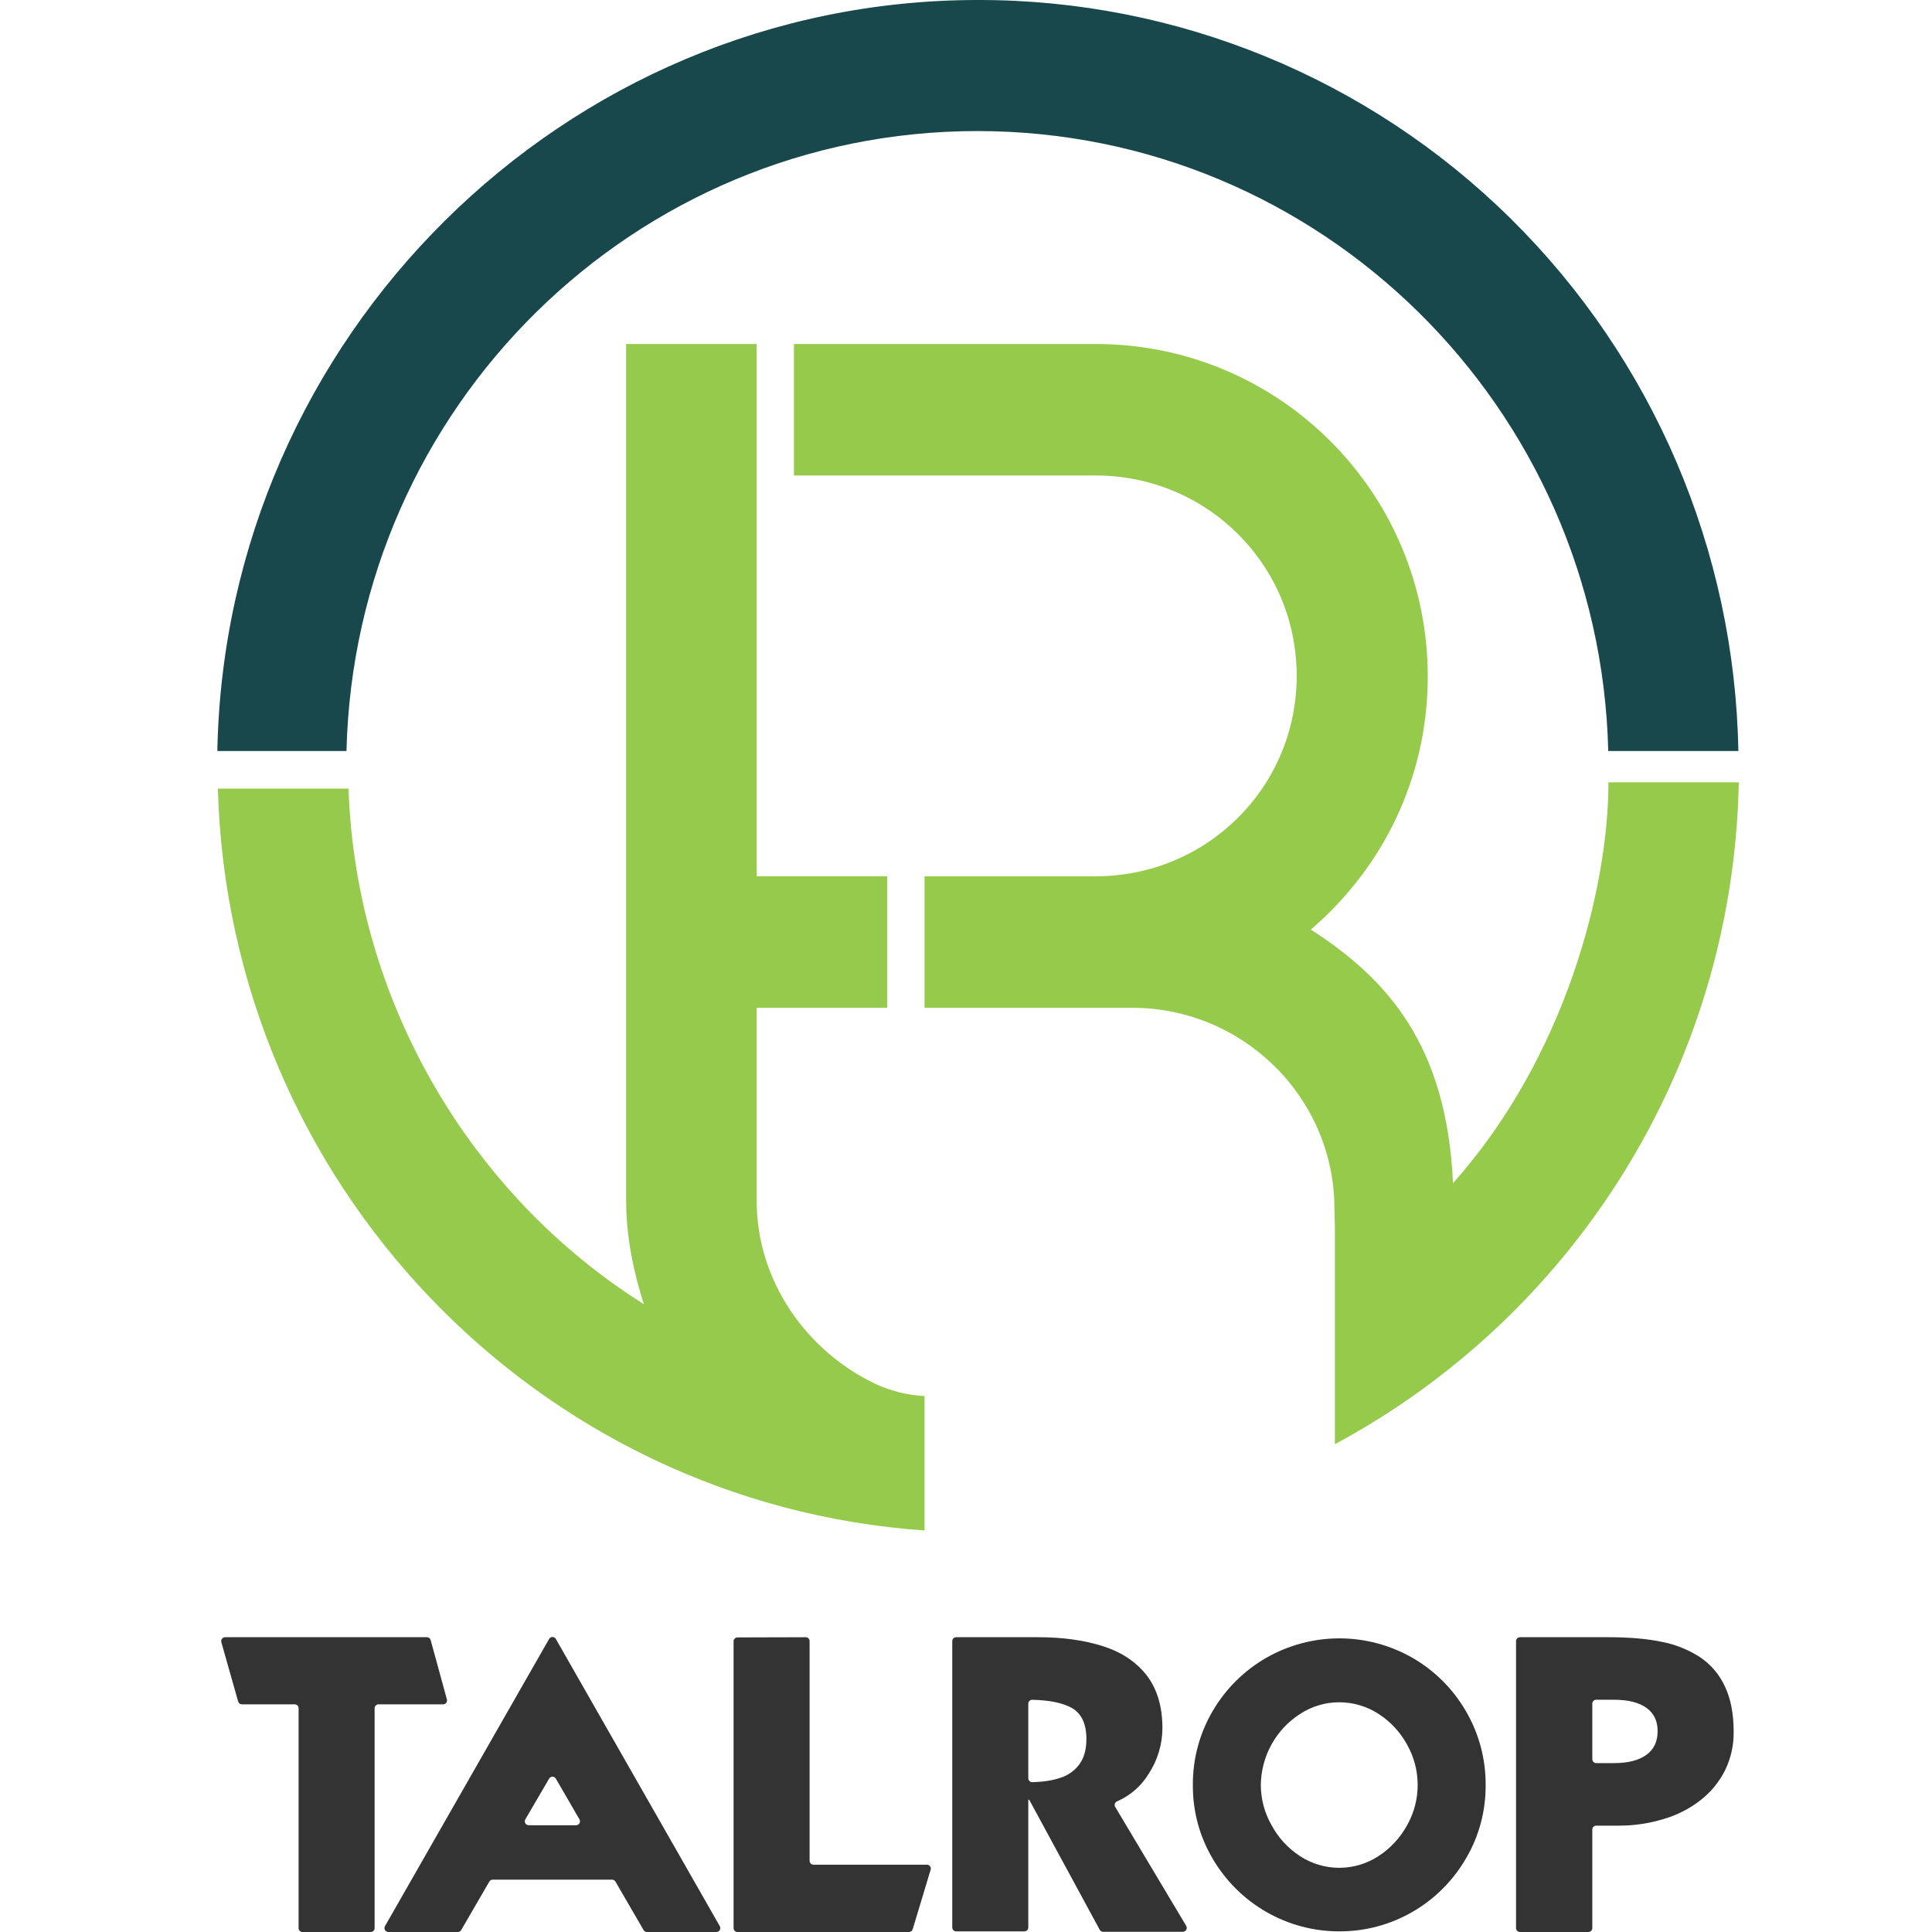 <svg width="80" height="80" viewBox="0 0 80 80" fill="none" xmlns="http://www.w3.org/2000/svg">
<g clip-path="url(#clip0_389_1082)">
<path d="M71.982 31.098H66.594C66.251 16.862 54.684 5.427 40.47 5.427C26.257 5.427 14.69 16.862 14.347 31.098H9C9.322 13.984 23.324 -0 40.493 -0C48.743 -0.014 56.668 3.238 62.559 9.056C68.449 14.874 71.834 22.79 71.982 31.098Z" fill="#18484C"/>
<path d="M38.284 57.807V63.374C22.223 62.256 9.478 49.001 9.021 32.654H14.432C14.729 41.472 19.503 49.505 26.66 54.002C26.231 52.672 25.926 51.184 25.926 49.717V14.245H31.332V36.284H36.737V41.731H31.332V49.717C31.332 53.071 33.427 55.967 36.252 57.305C36.892 57.602 37.581 57.772 38.284 57.807" fill="#96CA4D"/>
<path d="M72 32.395C71.766 44.276 65.052 54.555 55.274 59.801V50.806C55.274 50.547 55.256 50.318 55.256 50.062C55.256 45.438 51.466 41.73 46.879 41.73H38.282V36.285H45.372C49.96 36.285 53.693 32.608 53.693 27.987C53.693 23.366 49.96 19.689 45.372 19.689H32.876V14.244H45.372C52.952 14.244 59.12 20.379 59.12 28.015C59.12 32.232 57.238 35.958 54.278 38.491C57.462 40.54 59.908 43.286 60.165 48.991C64.799 43.804 66.602 36.803 66.602 32.395H72Z" fill="#96CA4B"/>
<path d="M12.204 70.572H10.015C9.98 70.572 9.946 70.561 9.918 70.54C9.891 70.519 9.87 70.489 9.861 70.455L9.165 68C9.159 67.976 9.157 67.951 9.162 67.926C9.166 67.902 9.177 67.878 9.192 67.859C9.206 67.839 9.226 67.822 9.248 67.811C9.27 67.8 9.295 67.794 9.319 67.794H17.679C17.714 67.794 17.748 67.806 17.776 67.827C17.804 67.849 17.824 67.879 17.833 67.913L18.505 70.368C18.511 70.392 18.512 70.418 18.508 70.442C18.503 70.466 18.493 70.489 18.478 70.509C18.463 70.529 18.444 70.545 18.421 70.556C18.399 70.567 18.375 70.573 18.35 70.573H15.672C15.63 70.573 15.589 70.59 15.559 70.62C15.529 70.65 15.512 70.691 15.512 70.734V79.839C15.512 79.881 15.495 79.922 15.465 79.953C15.435 79.983 15.394 80 15.352 80H12.524C12.503 80 12.482 79.996 12.463 79.988C12.443 79.98 12.426 79.968 12.411 79.953C12.396 79.938 12.384 79.92 12.376 79.9C12.368 79.881 12.364 79.86 12.364 79.839V70.734C12.364 70.691 12.347 70.65 12.317 70.62C12.287 70.59 12.246 70.573 12.204 70.572" fill="#333333"/>
<path d="M25.346 77.832H20.4C20.372 77.832 20.345 77.84 20.32 77.854C20.296 77.868 20.276 77.888 20.262 77.912L19.097 79.92C19.083 79.945 19.063 79.965 19.038 79.979C19.014 79.993 18.987 80 18.959 80H16.08C16.052 80 16.024 79.993 16 79.978C15.976 79.964 15.956 79.944 15.941 79.919C15.927 79.895 15.92 79.867 15.92 79.839C15.92 79.811 15.927 79.783 15.941 79.758L22.738 67.865C22.753 67.841 22.773 67.82 22.797 67.806C22.822 67.792 22.849 67.785 22.877 67.785C22.905 67.785 22.933 67.792 22.957 67.806C22.982 67.82 23.002 67.841 23.016 67.865L29.805 79.758C29.819 79.783 29.826 79.811 29.826 79.839C29.826 79.868 29.819 79.895 29.805 79.92C29.791 79.944 29.77 79.965 29.746 79.979C29.722 79.993 29.694 80 29.666 80H26.787C26.759 80 26.732 79.993 26.707 79.979C26.683 79.965 26.663 79.945 26.649 79.92L25.484 77.912C25.47 77.888 25.45 77.868 25.425 77.854C25.401 77.84 25.374 77.832 25.346 77.832H25.346ZM23.994 75.336L23.015 73.648C23.001 73.624 22.981 73.604 22.957 73.59C22.933 73.576 22.905 73.569 22.877 73.569C22.849 73.569 22.822 73.576 22.798 73.59C22.773 73.604 22.753 73.624 22.739 73.648L21.753 75.335C21.739 75.36 21.731 75.388 21.731 75.416C21.731 75.445 21.738 75.473 21.752 75.497C21.766 75.522 21.786 75.543 21.811 75.557C21.835 75.571 21.863 75.579 21.891 75.579H23.856C23.884 75.579 23.912 75.571 23.936 75.557C23.961 75.543 23.981 75.522 23.995 75.498C24.009 75.473 24.016 75.445 24.016 75.417C24.016 75.388 24.008 75.36 23.994 75.336Z" fill="#333333"/>
<path d="M37.639 80H30.536C30.494 80 30.453 79.983 30.423 79.953C30.393 79.922 30.376 79.881 30.376 79.838V67.963C30.376 67.921 30.393 67.88 30.423 67.85C30.453 67.819 30.493 67.802 30.536 67.802L33.364 67.794C33.385 67.794 33.406 67.799 33.425 67.807C33.445 67.815 33.462 67.827 33.477 67.842C33.492 67.857 33.504 67.874 33.512 67.894C33.52 67.914 33.524 67.935 33.524 67.956V77.052C33.524 77.094 33.541 77.135 33.571 77.166C33.601 77.196 33.642 77.213 33.685 77.213H38.383C38.408 77.213 38.433 77.219 38.455 77.23C38.478 77.242 38.497 77.258 38.512 77.278C38.527 77.298 38.537 77.322 38.541 77.347C38.545 77.371 38.544 77.397 38.536 77.421L37.793 79.885C37.783 79.918 37.762 79.948 37.735 79.968C37.707 79.989 37.674 80 37.639 80Z" fill="#333333"/>
<path d="M39.431 79.813V67.955C39.431 67.913 39.448 67.871 39.478 67.841C39.508 67.811 39.548 67.794 39.591 67.794H43.004C44.017 67.794 44.913 67.92 45.691 68.172C46.457 68.419 47.057 68.823 47.492 69.385C47.919 69.947 48.133 70.673 48.133 71.561C48.13 72.228 47.935 72.879 47.573 73.436C47.264 73.95 46.804 74.353 46.256 74.589C46.235 74.597 46.215 74.611 46.2 74.628C46.184 74.645 46.171 74.665 46.164 74.687C46.157 74.709 46.154 74.733 46.156 74.756C46.158 74.779 46.166 74.801 46.178 74.821L49.119 79.747C49.133 79.771 49.141 79.799 49.142 79.828C49.142 79.856 49.135 79.885 49.121 79.909C49.107 79.934 49.087 79.955 49.062 79.969C49.038 79.984 49.01 79.992 48.981 79.992H45.677C45.649 79.992 45.62 79.984 45.596 79.969C45.571 79.954 45.551 79.933 45.537 79.907L42.615 74.52H42.579V79.813C42.579 79.855 42.562 79.897 42.532 79.927C42.502 79.957 42.461 79.974 42.419 79.974H39.591C39.548 79.974 39.508 79.957 39.478 79.927C39.448 79.897 39.431 79.855 39.431 79.813H39.431ZM42.579 73.633C42.579 73.655 42.584 73.676 42.592 73.696C42.6 73.716 42.612 73.734 42.628 73.749C42.643 73.764 42.661 73.776 42.681 73.784C42.701 73.792 42.723 73.796 42.744 73.796C43.202 73.784 43.587 73.725 43.9 73.617C44.223 73.519 44.506 73.316 44.705 73.041C44.892 72.777 44.985 72.436 44.986 72.017C44.986 71.387 44.787 70.957 44.388 70.727C44.012 70.514 43.464 70.4 42.744 70.385C42.722 70.384 42.701 70.388 42.681 70.396C42.661 70.404 42.643 70.416 42.628 70.431C42.613 70.446 42.6 70.464 42.592 70.484C42.584 70.504 42.579 70.525 42.579 70.547L42.579 73.633Z" fill="#333333"/>
<path d="M58.492 68.65C59.408 69.178 60.169 69.938 60.7 70.856C61.242 71.781 61.524 72.837 61.517 73.911C61.526 74.983 61.244 76.037 60.7 76.959C60.166 77.879 59.4 78.642 58.48 79.171C57.56 79.701 56.519 79.977 55.459 79.973C54.399 79.976 53.357 79.699 52.436 79.17C51.516 78.641 50.748 77.879 50.211 76.959C49.667 76.037 49.385 74.983 49.394 73.911C49.387 72.837 49.669 71.781 50.211 70.856C50.746 69.939 51.51 69.179 52.427 68.65C53.351 68.12 54.396 67.841 55.46 67.841C56.523 67.841 57.568 68.12 58.492 68.65V68.65ZM53.834 70.97C53.342 71.285 52.935 71.72 52.651 72.233C52.367 72.747 52.215 73.323 52.208 73.911C52.209 74.496 52.362 75.071 52.653 75.577C52.933 76.099 53.339 76.54 53.834 76.86C54.317 77.174 54.88 77.342 55.456 77.342C56.031 77.342 56.594 77.174 57.077 76.86C57.573 76.538 57.981 76.098 58.266 75.577C58.552 75.069 58.703 74.495 58.703 73.911C58.703 73.327 58.552 72.752 58.266 72.244C57.984 71.727 57.578 71.289 57.085 70.97C56.601 70.656 56.036 70.488 55.46 70.488C54.883 70.485 54.317 70.653 53.834 70.97" fill="#333333"/>
<path d="M62.776 79.838V67.955C62.776 67.913 62.793 67.871 62.823 67.841C62.853 67.811 62.894 67.794 62.937 67.794H66.612C67.469 67.794 68.198 67.857 68.802 67.983C69.368 68.09 69.909 68.306 70.394 68.62C70.842 68.92 71.199 69.34 71.425 69.833C71.666 70.343 71.787 70.965 71.787 71.699C71.796 72.26 71.672 72.814 71.425 73.316C71.183 73.793 70.84 74.21 70.421 74.537C69.965 74.893 69.446 75.159 68.892 75.32C68.291 75.504 67.666 75.597 67.037 75.596H66.094C66.073 75.596 66.052 75.6 66.033 75.608C66.013 75.616 65.995 75.628 65.981 75.643C65.966 75.658 65.954 75.676 65.946 75.695C65.938 75.715 65.934 75.736 65.934 75.757V79.839C65.934 79.881 65.917 79.922 65.887 79.953C65.857 79.983 65.816 80 65.773 80H62.937C62.894 80 62.853 79.983 62.823 79.953C62.793 79.922 62.776 79.881 62.776 79.839L62.776 79.838ZM65.934 70.544V72.845C65.934 72.888 65.951 72.929 65.981 72.959C66.011 72.989 66.052 73.006 66.094 73.006H66.838C67.417 73.006 67.864 72.892 68.177 72.662C68.485 72.439 68.639 72.112 68.639 71.682C68.639 71.263 68.485 70.942 68.177 70.719C67.864 70.495 67.418 70.383 66.838 70.383H66.094C66.052 70.383 66.011 70.4 65.981 70.43C65.951 70.46 65.934 70.501 65.934 70.544" fill="#333333"/>
</g>
<defs>
<clipPath id="clip0_389_1082">
<rect width="63" height="80" fill="white" transform="translate(9)"/>
</clipPath>
</defs>
</svg>
